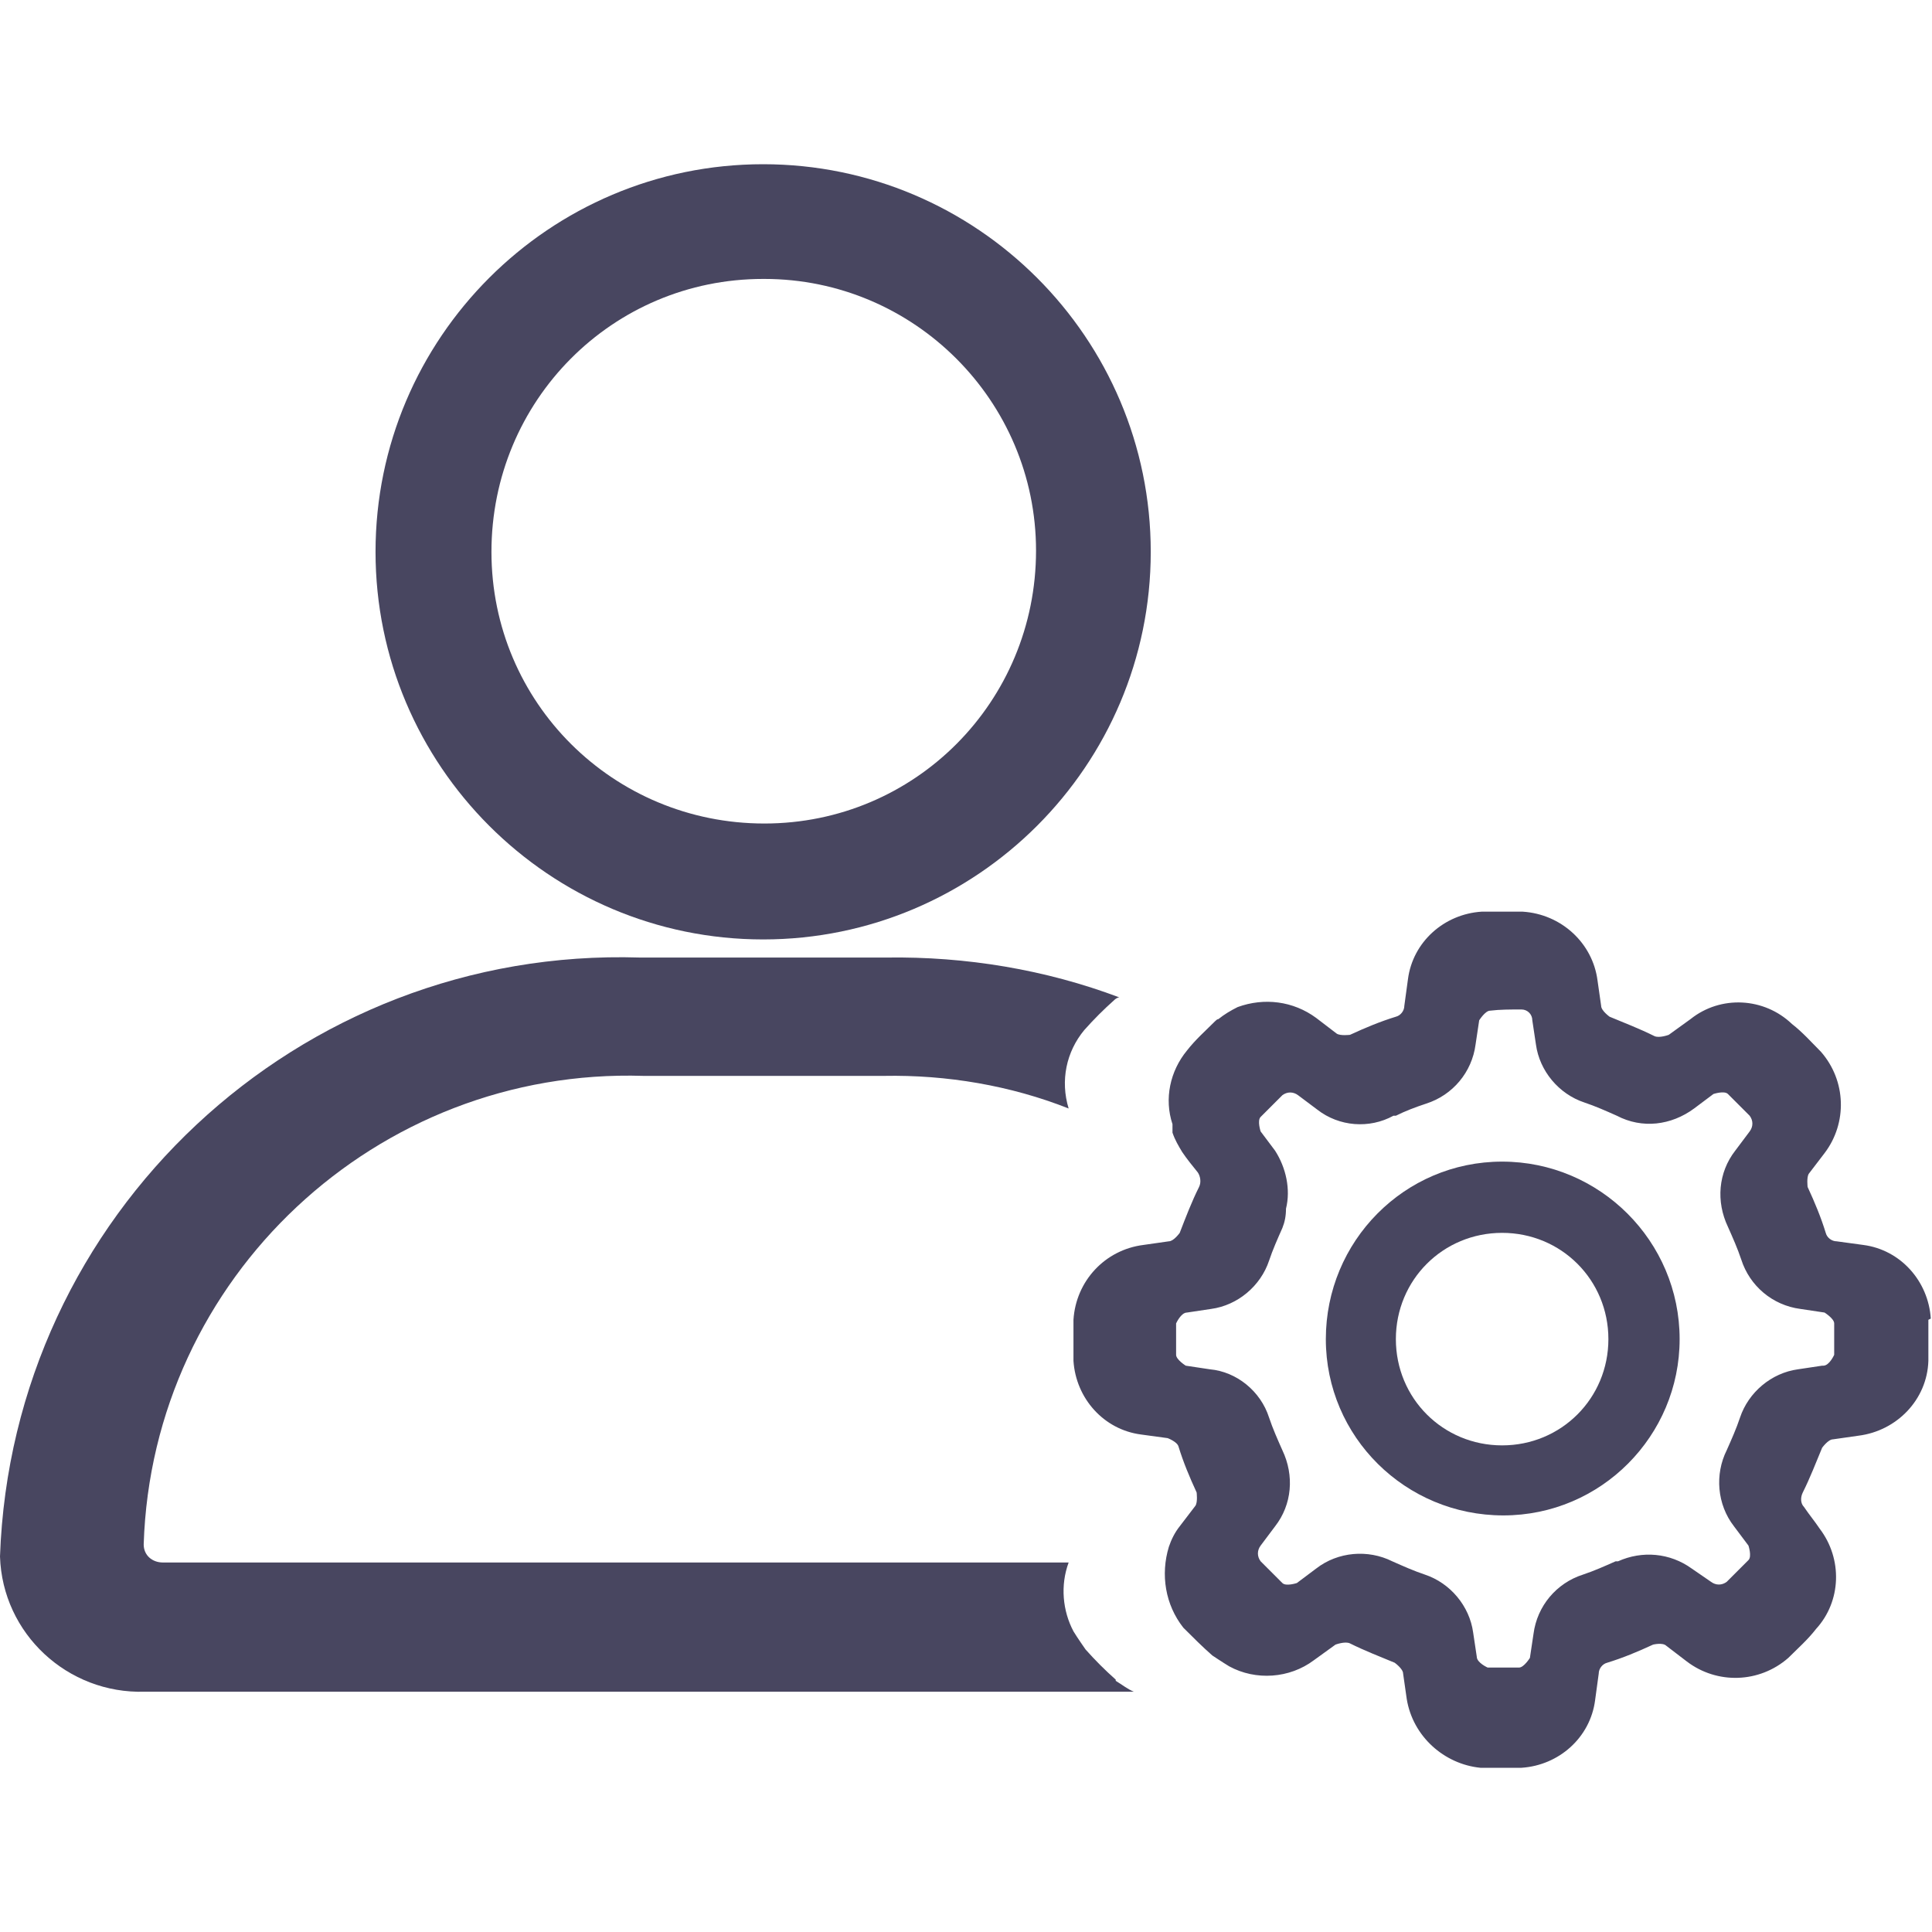 <?xml version="1.0" encoding="UTF-8"?><svg id="Layer_1" xmlns="http://www.w3.org/2000/svg" xmlns:xlink="http://www.w3.org/1999/xlink" viewBox="0 0 16 16"><defs><style>.cls-1{fill:none;}.cls-2{fill:#484660;}.cls-3{fill:#484660;}.cls-4{clip-path:url(#clippath);}</style><clipPath id="clippath"><rect class="cls-1" y="1.36" width="16" height="13.28"/></clipPath></defs><g id="Group_15857"><g class="cls-4"><g id="Group_15856"><path id="Path_60872" class="cls-2" d="M6.32,7.78c1.77,0,3.21-1.44,3.21-3.21,0-1.77-1.44-3.21-3.21-3.21h0c-1.77,0-3.21,1.44-3.21,3.21,0,1.77,1.44,3.21,3.21,3.21h0M6.33,2.31h0c1.24,0,2.25,1.01,2.25,2.25h0c0,1.25-1,2.26-2.25,2.26-1.25,0-2.26-1-2.26-2.25,0-1.25,1-2.26,2.25-2.26,0,0,0,0,0,0"/><path id="Path_60873" class="cls-3" d="M9.24,13.91c-.09-.08-.17-.16-.25-.25h0s-.07-.1-.1-.15c-.09-.17-.11-.38-.04-.57H1.35c-.09,0-.16-.06-.16-.15,0,0,0,0,0,0h0c.07-2.21,1.93-3.95,4.14-3.88h1.99c.52-.01,1.05.08,1.53.27-.07-.23-.02-.47.13-.65h0c.08-.09.16-.17.25-.25h0s.02-.02.04-.02c-.61-.23-1.27-.34-1.93-.33h-2.04c-2.83-.09-5.2,2.13-5.3,4.96.02.64.56,1.14,1.2,1.12h8.19c-.05-.02-.1-.06-.15-.09h0"/><path id="Path_60874" class="cls-3" d="M15.99,10.92h0c-.02-.31-.25-.57-.56-.61-.07-.01-.15-.02-.22-.03-.04,0-.08-.03-.09-.07-.04-.13-.09-.25-.15-.38h0s-.01-.08.01-.11l.13-.17c.19-.25.18-.6-.03-.84h0c-.08-.08-.15-.16-.24-.23h0c-.23-.22-.59-.24-.84-.04l-.18.13s-.08.03-.12.01c-.12-.06-.25-.11-.37-.16h0s-.07-.05-.07-.09l-.03-.21c-.04-.31-.3-.55-.62-.57h-.34c-.31.02-.57.25-.61.56-.01.07-.02.15-.03.22,0,.04-.03.08-.07.09-.13.04-.25.09-.38.15h0s-.08.01-.11-.01l-.17-.13c-.19-.14-.43-.17-.65-.09-.06.03-.11.06-.16.1-.01,0-.02.01-.03.02h0c-.08.08-.16.15-.23.24h0c-.14.17-.19.4-.12.61,0,.02,0,.05,0,.07.02.06.05.11.08.16.04.06.09.12.13.17.02.03.03.08.01.12-.06.12-.11.25-.16.38h0s-.05.07-.09.07l-.21.03c-.32.04-.56.3-.58.62h0v.34h0c.02.31.25.57.56.61l.22.03s.08.03.09.07c.04.13.09.25.15.38h0s.01.08-.01.11l-.13.17c-.04.05-.07.11-.09.17-.07.23-.03.48.12.67h0c.08.08.16.16.24.23h0s.09.06.14.09c.22.12.5.1.7-.05l.18-.13s.08-.03.12-.01c.12.06.25.11.37.16h0s.07.05.07.09l.03.21c.05.31.31.54.61.57h.34c.31-.02.57-.25.61-.56.01-.07.02-.15.03-.22,0-.04.03-.08.07-.09.13-.04.25-.09.38-.15h0s.08-.02.11.01l.17.13c.25.19.6.18.84-.03h0c.08-.08.16-.15.23-.24h0c.21-.23.22-.58.03-.83-.04-.06-.09-.12-.13-.18-.03-.03-.03-.08-.01-.12.06-.12.11-.25.16-.37h0s.05-.07.09-.07l.21-.03c.32-.04.57-.3.58-.62h0v-.34M15.09,11.31l-.2.03c-.22.03-.41.19-.48.4-.03.09-.07.18-.11.27h0c-.1.2-.08.45.06.63l.12.16s.03.09,0,.12c-.06.06-.12.12-.18.18-.04.03-.09.03-.13,0l-.16-.11c-.18-.13-.41-.15-.61-.06h-.02c-.09.04-.18.08-.27.11-.22.07-.38.26-.41.49l-.03.2s-.05.08-.09.08h-.26s-.09-.04-.09-.09l-.03-.2c-.03-.22-.19-.41-.4-.48-.09-.03-.18-.07-.27-.11h0c-.2-.1-.45-.08-.63.06l-.16.12s-.09.03-.12,0c-.06-.06-.12-.12-.18-.18-.03-.04-.03-.09,0-.13l.12-.16c.14-.18.16-.42.06-.63-.04-.09-.08-.18-.11-.27h0c-.07-.22-.27-.38-.49-.4l-.2-.03s-.08-.05-.08-.09v-.26s.04-.09.09-.09l.2-.03c.22-.03.41-.19.48-.4.03-.09.07-.18.11-.27h0c.02-.05.03-.1.03-.16.04-.16,0-.34-.09-.48l-.12-.16s-.03-.09,0-.12c.06-.06.12-.12.18-.18.04-.03.09-.03.13,0l.16.12c.18.14.43.16.63.05,0,0,.02,0,.02,0,.08-.04.16-.07.25-.1h0c.22-.07.38-.26.41-.49l.03-.2s.05-.08.09-.08c.08-.01.17-.01.26-.01.05,0,.09.04.09.09l.03.2c.03.22.19.41.4.48.09.03.18.07.27.11h0c.21.11.45.08.64-.06l.16-.12s.09-.03.12,0c.06.06.12.12.18.18.03.04.03.09,0,.13l-.12.16c-.14.18-.16.42-.06.63.04.09.08.18.11.27.07.22.26.38.49.41l.2.03s.08.05.08.09v.26s-.04.09-.09.09"/><path id="Path_60875" class="cls-3" d="M12.44,9.62c-.81,0-1.46.66-1.46,1.47,0,.81.66,1.46,1.47,1.46.81,0,1.46-.66,1.46-1.46,0-.81-.66-1.47-1.47-1.47M12.44,11.97c-.49,0-.88-.39-.88-.88s.39-.88.88-.88.88.39.88.88-.39.88-.88.88h0"/></g></g></g></svg>